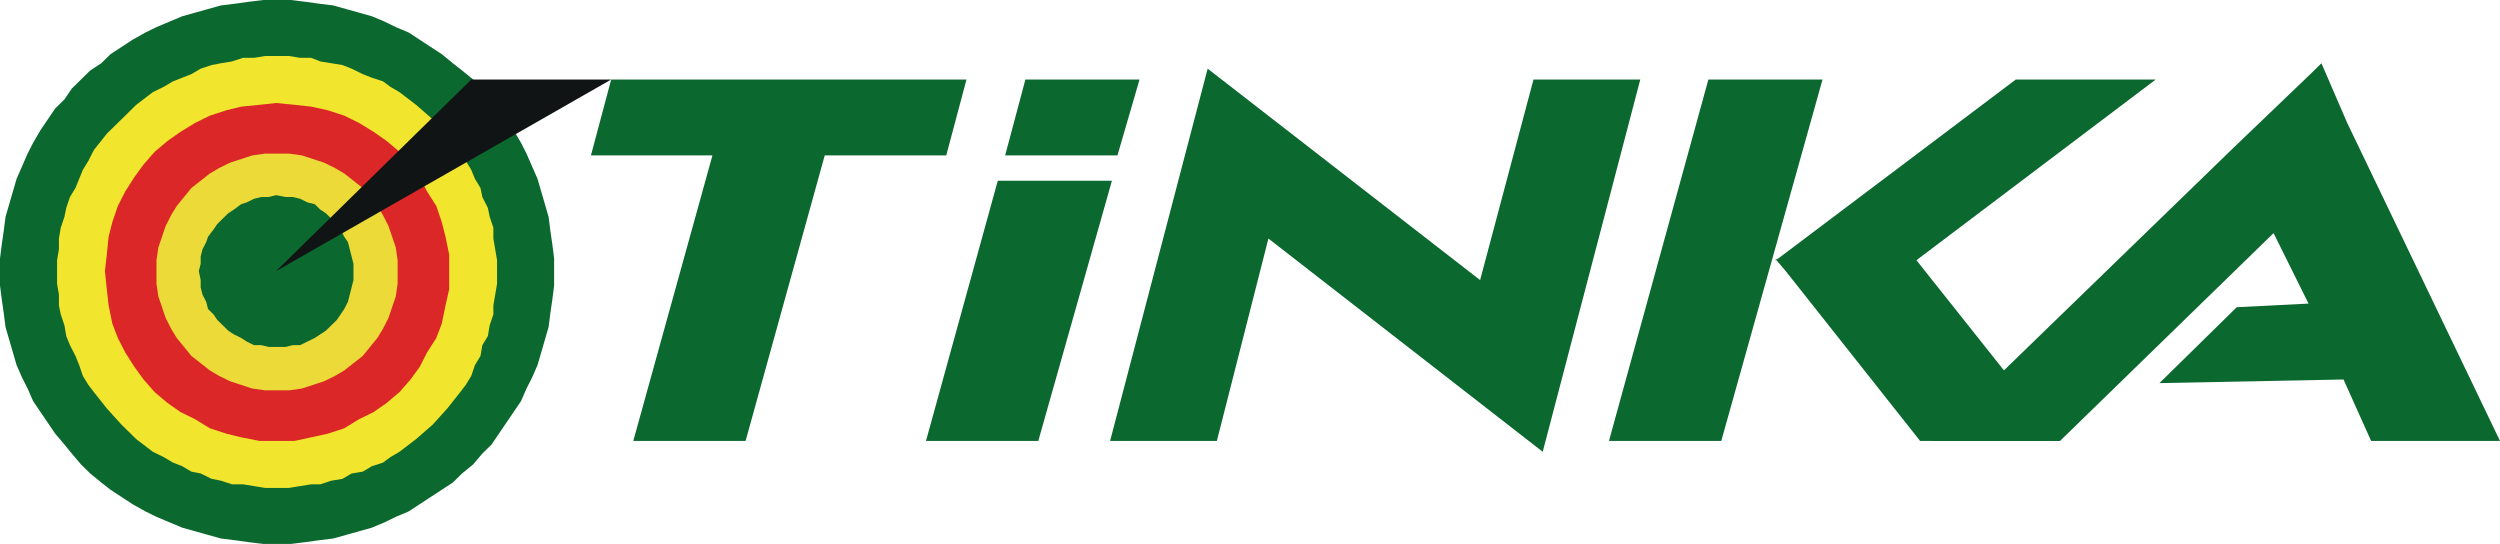 <svg width="239" height="52" viewBox="0 0 239 52" fill="none" xmlns="http://www.w3.org/2000/svg">
<path fill-rule="evenodd" clip-rule="evenodd" d="M92.397 7.601H58.43L56.494 14.857H68.11L60.542 42.153H71.278L78.845 14.857H90.461L92.397 7.601Z" fill="#0B682F"/>
<path fill-rule="evenodd" clip-rule="evenodd" d="M156.811 7.601H146.603L141.499 26.777L115.452 6.565L106.125 42.153H116.332L121.26 22.804L147.483 43.189L156.811 7.601Z" fill="#0B682F"/>
<path fill-rule="evenodd" clip-rule="evenodd" d="M163.323 7.601H174.234L164.554 42.153H153.819L163.323 7.601Z" fill="#0B682F"/>
<path fill-rule="evenodd" clip-rule="evenodd" d="M196.937 42.153L183.21 24.877L206.089 7.601H192.714L170.01 24.704L169.658 24.877H169.834L170.714 25.914L183.562 42.153H196.937Z" fill="#0B682F"/>
<path fill-rule="evenodd" clip-rule="evenodd" d="M224.392 11.748L221.929 6.047L220.873 7.083L213.481 14.166L184.618 42.153H196.937L217.353 22.286L220.697 29.023L213.833 29.369L206.441 36.625L224.04 36.279L226.68 42.153H239L224.392 11.748Z" fill="#0B682F"/>
<path fill-rule="evenodd" clip-rule="evenodd" d="M95.389 17.276H106.3L99.261 42.153H88.525L95.389 17.276Z" fill="#0B682F"/>
<path fill-rule="evenodd" clip-rule="evenodd" d="M98.029 7.601H108.94L106.828 14.857H96.093L98.029 7.601Z" fill="#0B682F"/>
<path fill-rule="evenodd" clip-rule="evenodd" d="M0 25.914V24.704L0.176 23.322L0.352 22.113L0.528 20.731L0.88 19.522L1.232 18.312L1.584 17.103L2.112 15.894L2.64 14.684L3.168 13.648L3.872 12.438L4.576 11.402L5.28 10.365L6.16 9.502L6.864 8.465L7.744 7.601L8.624 6.738L9.68 6.047L10.56 5.183L11.616 4.492L12.672 3.801L13.903 3.11L14.96 2.591L16.192 2.073L17.423 1.555L18.655 1.209L19.887 0.864L21.119 0.518L22.527 0.346L23.759 0.173L25.167 0H26.399H27.807L29.215 0.173L30.447 0.346L31.855 0.518L33.087 0.864L34.319 1.209L35.551 1.555L36.783 2.073L37.839 2.591L39.071 3.11L40.127 3.801L41.183 4.492L42.239 5.183L43.295 6.047L44.175 6.738L45.23 7.601L46.111 8.465L46.99 9.502L47.694 10.365L48.398 11.402L49.102 12.438L49.806 13.648L50.334 14.684L50.862 15.894L51.39 17.103L51.742 18.312L52.094 19.522L52.446 20.731L52.622 22.113L52.798 23.322L52.974 24.704V25.914V27.296L52.798 28.678L52.622 29.887L52.446 31.269L52.094 32.478L51.742 33.688L51.39 34.897L50.862 36.106L50.334 37.143L49.806 38.352L49.102 39.389L48.398 40.425L47.694 41.462L46.99 42.498L46.111 43.362L45.23 44.399L44.175 45.263L43.295 46.126L42.239 46.817L41.183 47.508L40.127 48.199L39.071 48.89L37.839 49.409L36.783 49.927L35.551 50.445L34.319 50.791L33.087 51.136L31.855 51.482L30.447 51.654L29.215 51.827L27.807 52H26.399H25.167L23.759 51.827L22.527 51.654L21.119 51.482L19.887 51.136L18.655 50.791L17.423 50.445L16.192 49.927L14.96 49.409L13.903 48.89L12.672 48.199L11.616 47.508L10.56 46.817L9.68 46.126L8.624 45.263L7.744 44.399L6.864 43.362L6.16 42.498L5.28 41.462L4.576 40.425L3.872 39.389L3.168 38.352L2.64 37.143L2.112 36.106L1.584 34.897L1.232 33.688L0.88 32.478L0.528 31.269L0.352 29.887L0.176 28.678L0 27.296V25.914Z" fill="#0B682F"/>
<path fill-rule="evenodd" clip-rule="evenodd" d="M5.456 25.914V24.877L5.632 23.84V22.804L5.808 21.767L6.16 20.731L6.336 19.867L6.688 18.831L7.216 17.967L7.568 17.103L7.92 16.239L8.448 15.375L8.976 14.339L10.208 12.784L11.616 11.402L13.024 10.02L14.607 8.811L15.664 8.292L16.543 7.774L17.423 7.429L18.303 7.083L19.183 6.565L20.239 6.219L21.119 6.046L22.175 5.874L23.231 5.528H24.287L25.343 5.355H26.399H27.631L28.687 5.528H29.743L30.623 5.874L31.679 6.046L32.735 6.219L33.615 6.565L34.671 7.083L35.551 7.429L36.607 7.774L37.311 8.292L38.191 8.811L39.775 10.02L41.359 11.402L42.767 12.784L43.998 14.339L44.526 15.375L45.054 16.239L45.407 17.103L45.934 17.967L46.111 18.831L46.638 19.867L46.814 20.731L47.166 21.767V22.804L47.342 23.84L47.518 24.877V25.914V27.123L47.342 28.16L47.166 29.196V30.06L46.814 31.096L46.638 32.133L46.111 32.997L45.934 34.033L45.407 34.897L45.054 35.934L44.526 36.797L43.998 37.488L42.767 39.043L41.359 40.598L39.775 41.98L38.191 43.189L37.311 43.708L36.607 44.226L35.551 44.571L34.671 45.09L33.615 45.262L32.735 45.781L31.679 45.953L30.623 46.299H29.743L28.687 46.472L27.631 46.645H26.399H25.343L24.287 46.472L23.231 46.299H22.175L21.119 45.953L20.239 45.781L19.183 45.262L18.303 45.09L17.423 44.571L16.543 44.226L15.664 43.708L14.607 43.189L13.024 41.98L11.616 40.598L10.208 39.043L8.976 37.488L8.448 36.797L7.92 35.934L7.568 34.897L7.216 34.033L6.688 32.997L6.336 32.133L6.16 31.096L5.808 30.06L5.632 29.196V28.16L5.456 27.123V25.914Z" fill="#F2E52D"/>
<path fill-rule="evenodd" clip-rule="evenodd" d="M10.032 25.914L10.208 24.359L10.384 22.631L10.736 21.249L11.264 19.694L11.968 18.312L12.848 16.93L13.728 15.721L14.784 14.512L16.015 13.475L17.247 12.611L18.655 11.748L20.063 11.056L21.647 10.538L23.055 10.193L24.815 10.02L26.399 9.847L28.159 10.02L29.743 10.193L31.327 10.538L32.911 11.056L34.319 11.748L35.727 12.611L36.959 13.475L38.191 14.512L39.247 15.721L40.127 16.93L40.831 18.312L41.711 19.694L42.239 21.249L42.591 22.631L42.943 24.359V25.914V27.641L42.591 29.196L42.239 30.924L41.711 32.306L40.831 33.688L40.127 35.07L39.247 36.279L38.191 37.488L36.959 38.525L35.727 39.389L34.319 40.08L32.911 40.944L31.327 41.462L29.743 41.807L28.159 42.153H26.399H24.815L23.055 41.807L21.647 41.462L20.063 40.944L18.655 40.08L17.247 39.389L16.015 38.525L14.784 37.488L13.728 36.279L12.848 35.07L11.968 33.688L11.264 32.306L10.736 30.924L10.384 29.196L10.208 27.641L10.032 25.914Z" fill="#DB2727"/>
<path fill-rule="evenodd" clip-rule="evenodd" d="M14.96 25.914V24.877L15.136 23.668L15.488 22.631L15.839 21.595L16.367 20.558L16.895 19.694L17.599 18.831L18.303 17.967L19.183 17.276L20.063 16.585L20.943 16.066L21.999 15.548L23.055 15.203L24.111 14.857L25.343 14.684H26.399H27.631L28.863 14.857L29.919 15.203L30.975 15.548L32.031 16.066L32.911 16.585L33.791 17.276L34.671 17.967L35.375 18.831L36.079 19.694L36.607 20.558L37.135 21.595L37.487 22.631L37.839 23.668L38.015 24.877V25.914V27.123L37.839 28.332L37.487 29.369L37.135 30.405L36.607 31.442L36.079 32.306L35.375 33.169L34.671 34.033L33.791 34.724L32.911 35.415L32.031 35.934L30.975 36.452L29.919 36.797L28.863 37.143L27.631 37.316H26.399H25.343L24.111 37.143L23.055 36.797L21.999 36.452L20.943 35.934L20.063 35.415L19.183 34.724L18.303 34.033L17.599 33.169L16.895 32.306L16.367 31.442L15.839 30.405L15.488 29.369L15.136 28.332L14.96 27.123V25.914Z" fill="#EBDA37"/>
<path fill-rule="evenodd" clip-rule="evenodd" d="M19.007 25.914L19.183 25.223V24.532L19.359 23.84L19.711 23.149L19.887 22.631L20.415 21.94L20.767 21.422L21.295 20.904L21.823 20.385L22.351 20.04L23.055 19.522L23.583 19.349L24.287 19.003L24.991 18.831H25.695L26.399 18.658L27.279 18.831H27.983L28.687 19.003L29.391 19.349L30.095 19.522L30.623 20.04L31.151 20.385L31.679 20.904L32.207 21.422L32.559 21.94L32.911 22.631L33.263 23.149L33.439 23.84L33.615 24.532L33.791 25.223V25.914V26.777L33.615 27.468L33.439 28.16L33.263 28.851L32.911 29.541L32.559 30.06L32.207 30.578L31.679 31.096L31.151 31.615L30.623 31.96L30.095 32.306L29.391 32.651L28.687 32.997H27.983L27.279 33.169H26.399H25.695L24.991 32.997H24.287L23.583 32.651L23.055 32.306L22.351 31.96L21.823 31.615L21.295 31.096L20.767 30.578L20.415 30.06L19.887 29.541L19.711 28.851L19.359 28.16L19.183 27.468V26.777L19.007 25.914Z" fill="#0B682F"/>
<path fill-rule="evenodd" clip-rule="evenodd" d="M26.399 25.914L45.054 7.601H58.43L26.399 25.914Z" fill="#111414"/>
</svg>

